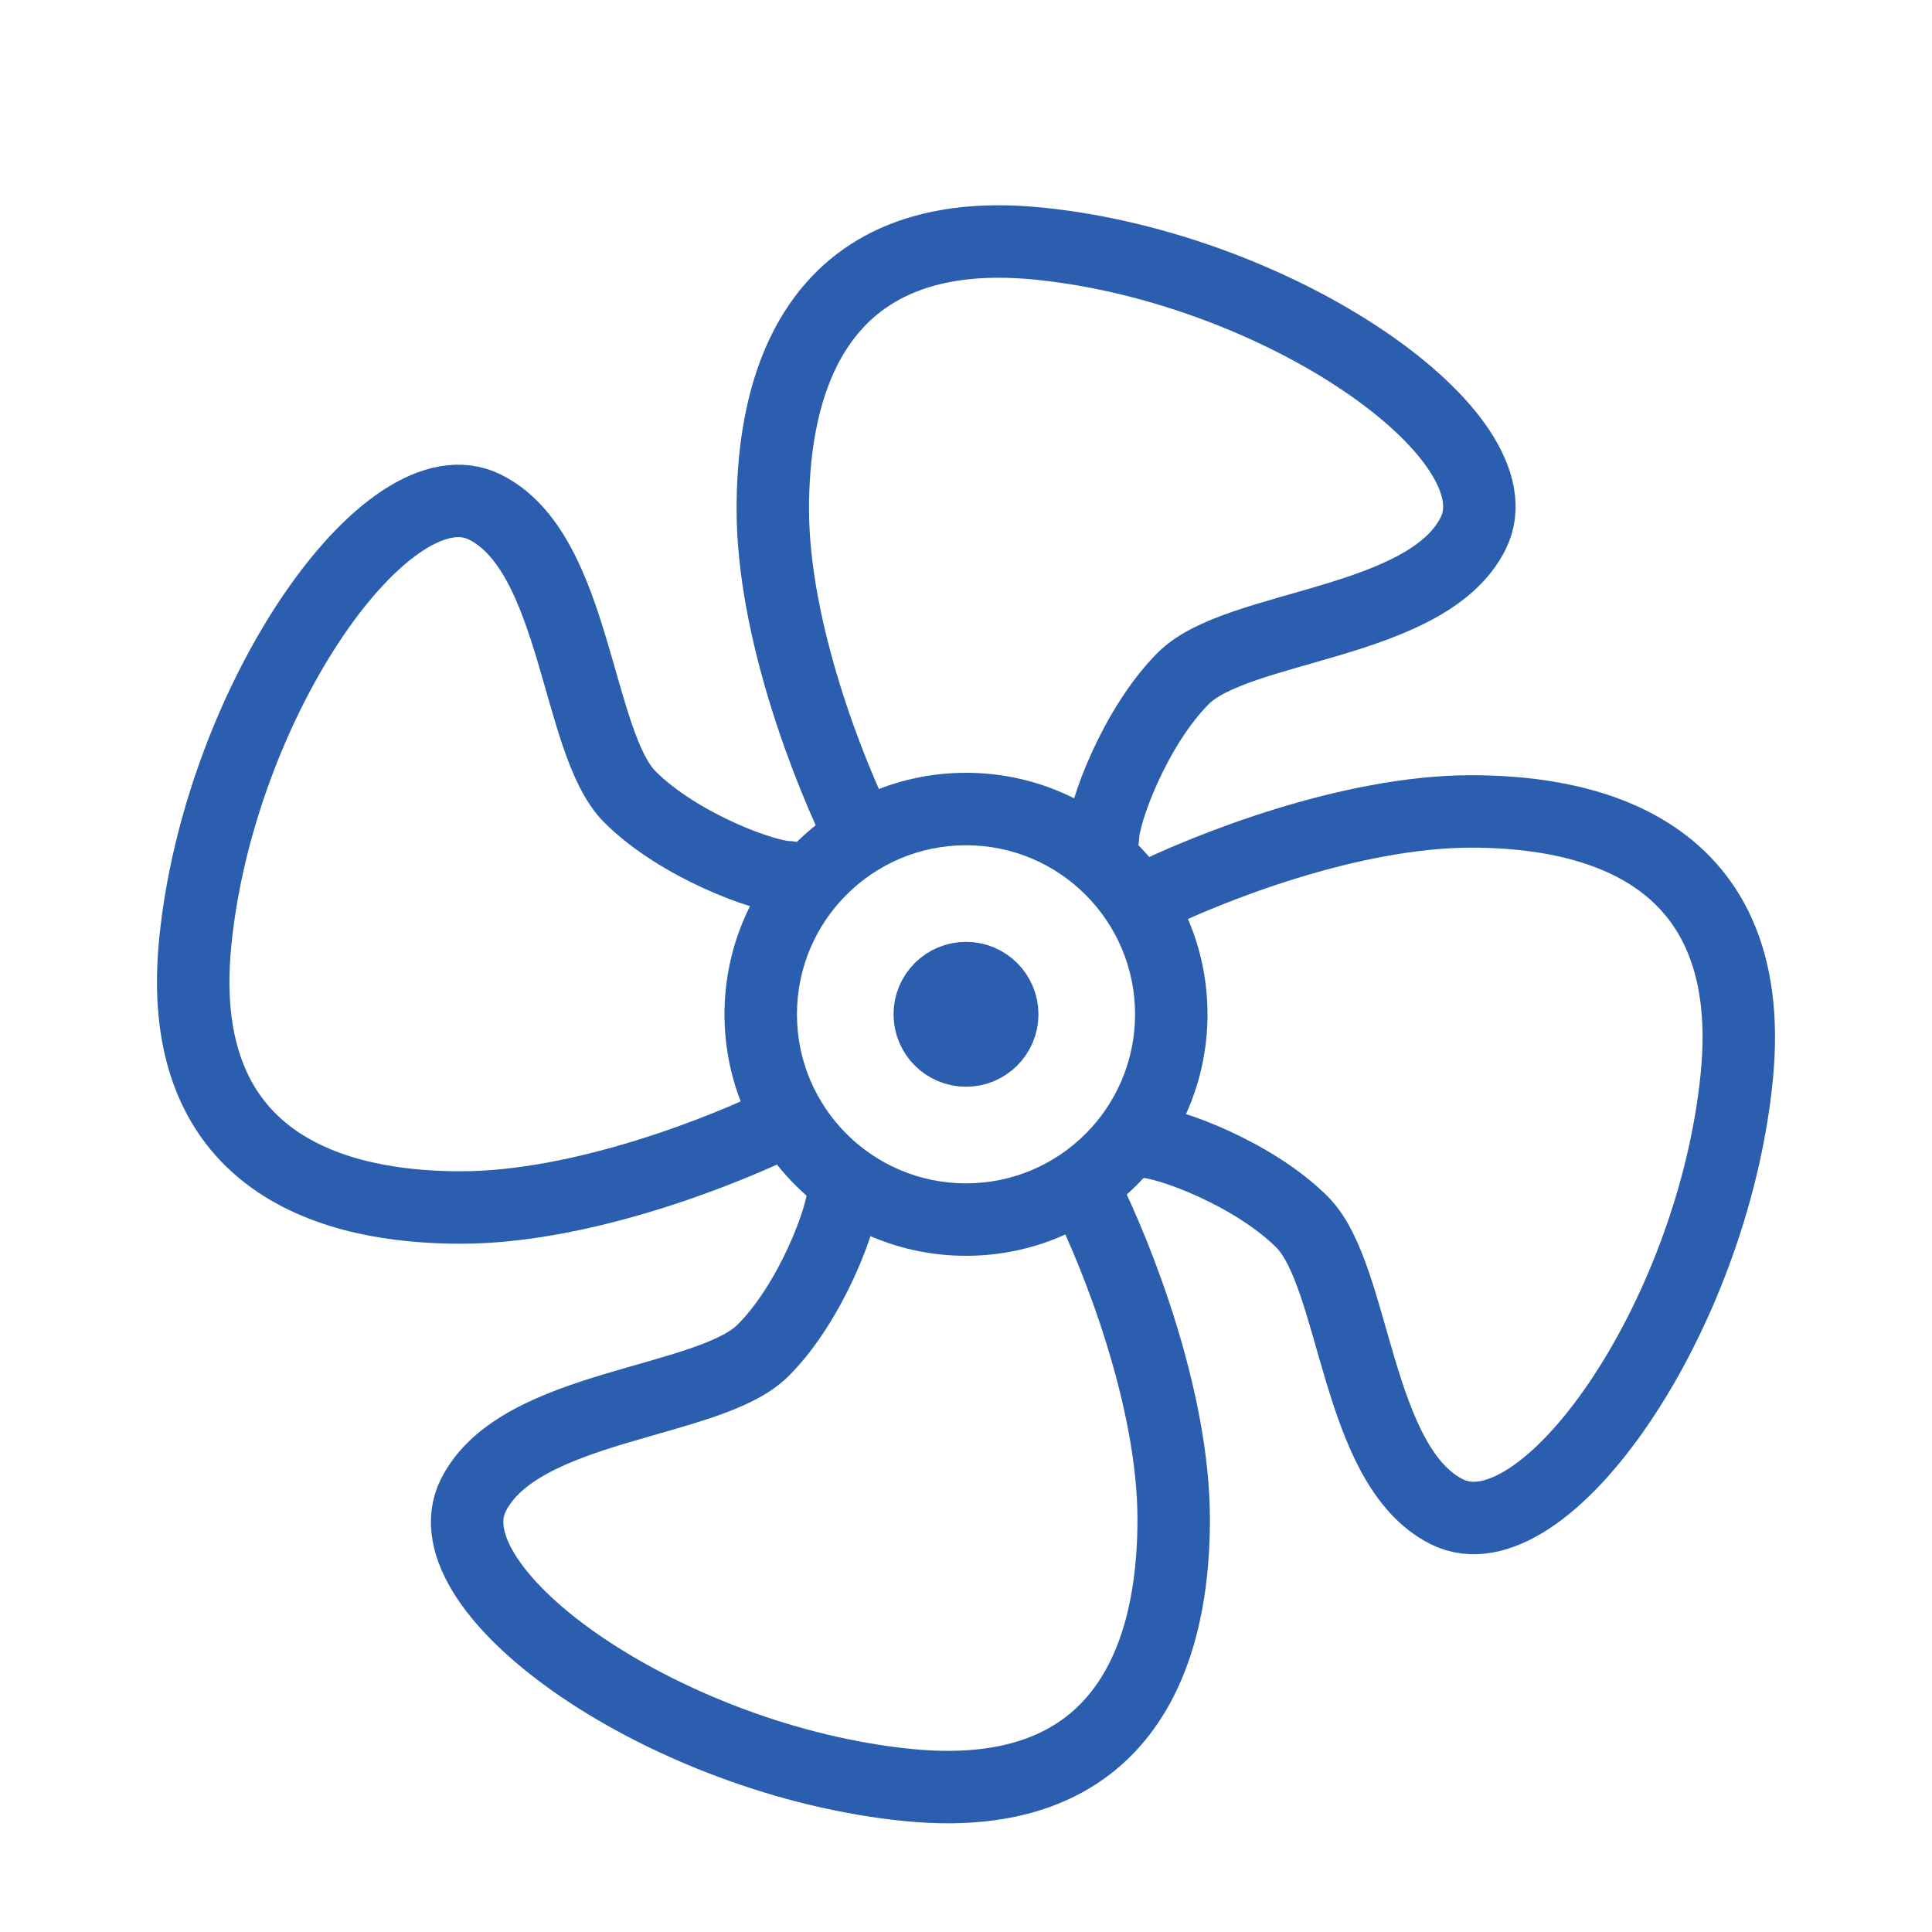 <svg width="40" height="40" viewBox="0 0 40 40" fill="none" xmlns="http://www.w3.org/2000/svg">
<g clip-path="url(#clip0_286_822)">
<g filter="url(#filter0_d_286_822)">
<path d="M23.664 17.636C24.997 16.969 27.957 15.8 30.457 15.8C32.457 15.8 36.457 16.3 35.957 21.3C35.457 26.3 31.957 31.3 29.957 30.3C28.06 29.352 28.075 25.418 26.957 24.3C25.957 23.3 24.164 22.636 23.664 22.636" stroke="#2B5EAE" stroke-width="1.5" stroke-linecap="round"/>
<path d="M17.836 16.336C17.169 15.002 16 12.043 16 9.543C16 7.543 16.5 3.543 21.5 4.043C26.5 4.543 31.5 8.043 30.5 10.043C29.552 11.94 25.618 11.925 24.5 13.043C23.5 14.043 22.836 15.836 22.836 16.336" stroke="#2B5EAE" stroke-width="1.5" stroke-linecap="round"/>
<path d="M16.336 22.164C15.002 22.831 12.043 24 9.543 24C7.543 24 3.543 23.5 4.043 18.5C4.543 13.5 8.043 8.5 10.043 9.5C11.94 10.448 11.925 14.382 13.043 15.5C14.043 16.5 15.836 17.164 16.336 17.164" stroke="#2B5EAE" stroke-width="1.5" stroke-linecap="round"/>
<path d="M22.464 23.664C23.131 24.997 24.3 27.957 24.3 30.457C24.3 32.457 23.8 36.457 18.8 35.957C13.8 35.457 8.8 31.957 9.8 29.957C10.749 28.06 14.682 28.075 15.8 26.957C16.8 25.957 17.464 24.164 17.464 23.664" stroke="#2B5EAE" stroke-width="1.5" stroke-linecap="round"/>
<path fill-rule="evenodd" clip-rule="evenodd" d="M20 23.5C21.933 23.5 23.5 21.933 23.5 20C23.5 18.067 21.933 16.5 20 16.5C18.067 16.5 16.5 18.067 16.5 20C16.5 21.933 18.067 23.5 20 23.5ZM20 25C22.761 25 25 22.761 25 20C25 17.239 22.761 15 20 15C17.239 15 15 17.239 15 20C15 22.761 17.239 25 20 25Z" fill="#2B5EAE"/>
<circle cx="20" cy="20" r="0.75" stroke="#2B5EAE" stroke-width="1.5"/>
</g>
</g>
<defs>
<filter id="filter0_d_286_822" x="0.25" y="1.25" width="39.5" height="39.5" filterUnits="userSpaceOnUse" color-interpolation-filters="sRGB">
<feFlood flood-opacity="0" result="BackgroundImageFix"/>
<feColorMatrix in="SourceAlpha" type="matrix" values="0 0 0 0 0 0 0 0 0 0 0 0 0 0 0 0 0 0 127 0" result="hardAlpha"/>
<feOffset dy="1"/>
<feGaussianBlur stdDeviation="1.5"/>
<feComposite in2="hardAlpha" operator="out"/>
<feColorMatrix type="matrix" values="0 0 0 0 0.071 0 0 0 0 0.162 0 0 0 0 0.396 0 0 0 0.25 0"/>
<feBlend mode="normal" in2="BackgroundImageFix" result="effect1_dropShadow_286_822"/>
<feBlend mode="normal" in="SourceGraphic" in2="effect1_dropShadow_286_822" result="shape"/>
</filter>
<clipPath id="clip0_286_822">
<rect width="40" height="40" fill="white"/>
</clipPath>
</defs>
</svg>
